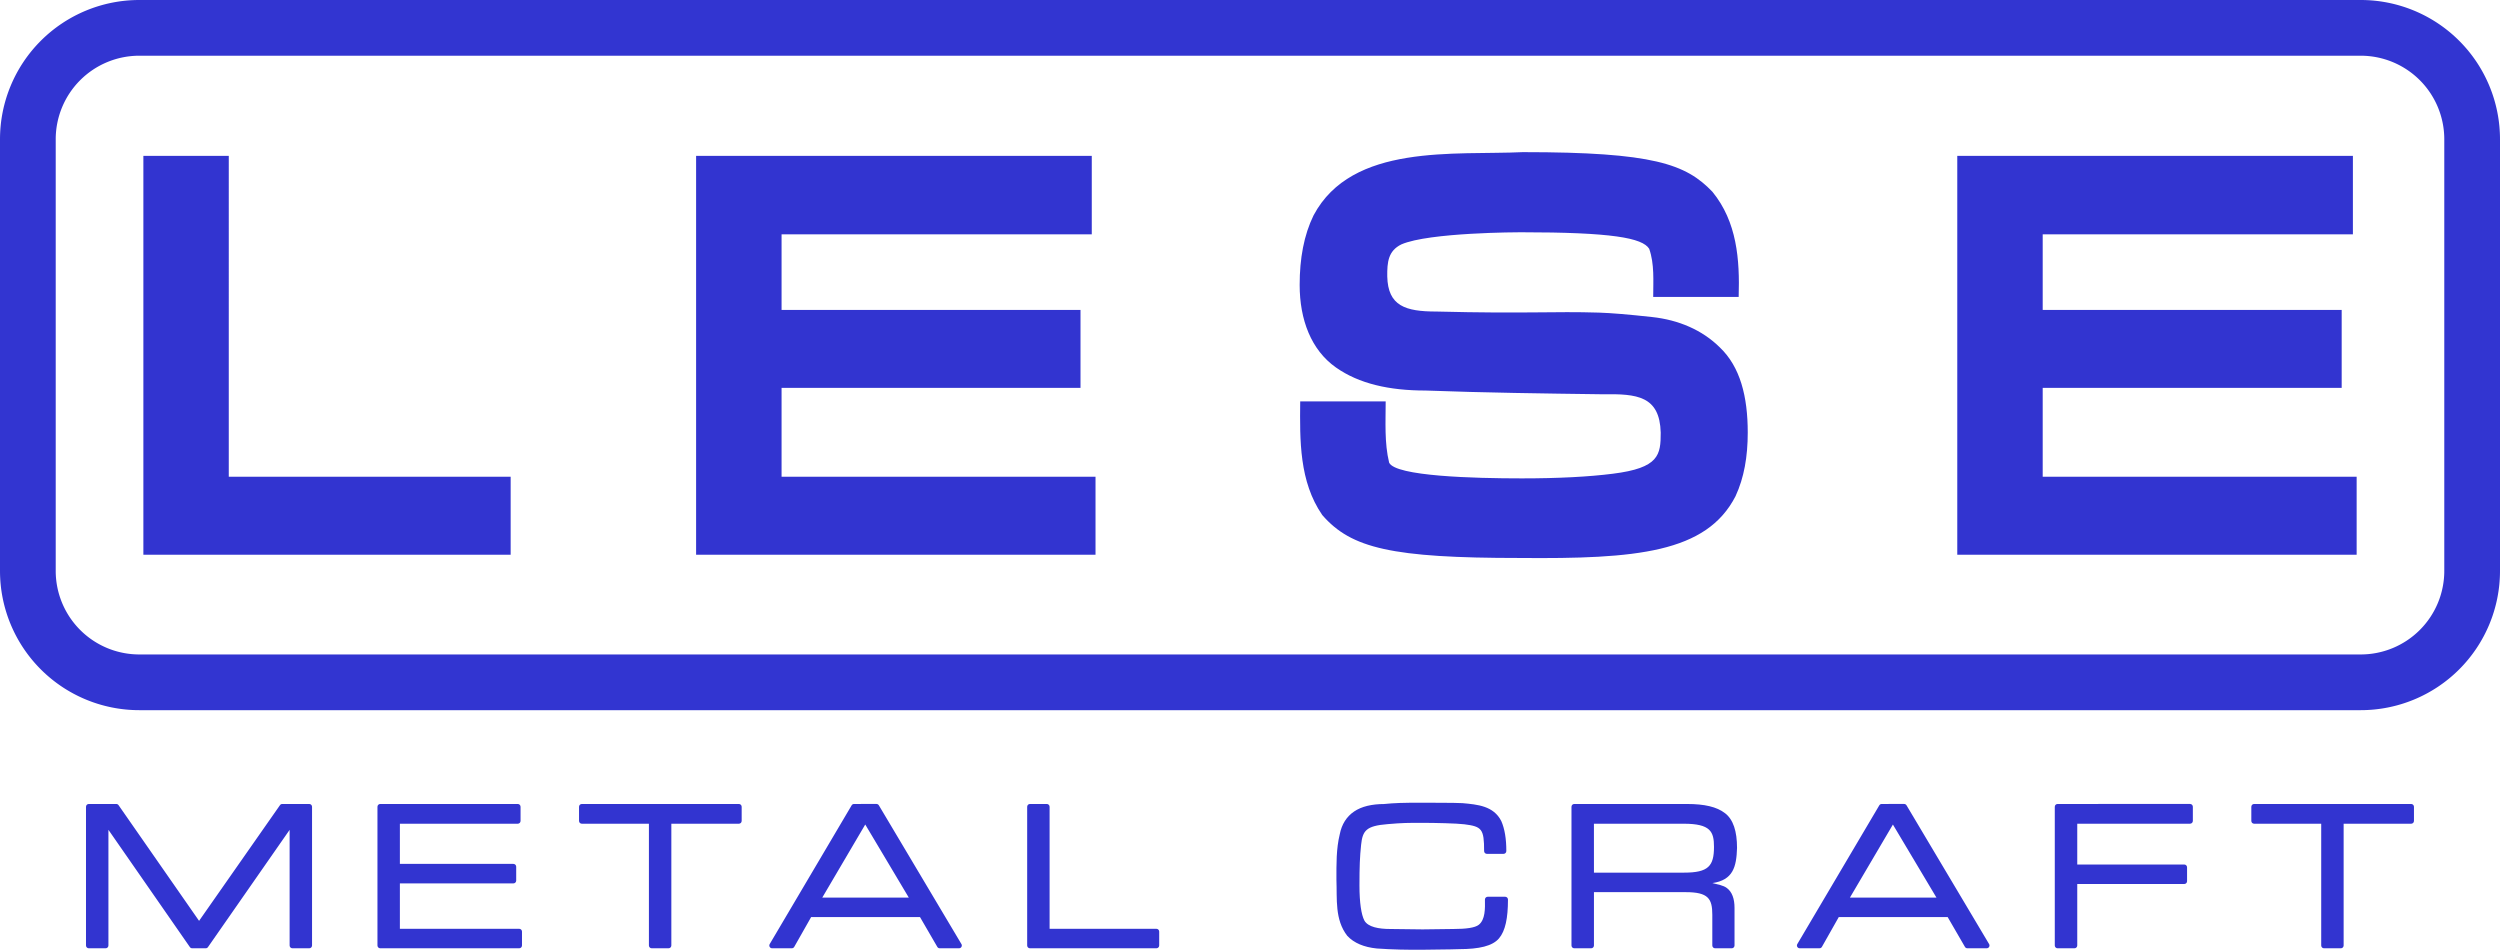 <?xml version="1.0" encoding="UTF-8" standalone="no"?>
<!-- Created with Inkscape (http://www.inkscape.org/) -->

<svg
   width="118.729mm"
   height="45.106mm"
   viewBox="0 0 118.729 45.106"
   version="1.1"
   id="svg1"
   xml:space="preserve"
   xmlns="http://www.w3.org/2000/svg"
   xmlns:svg="http://www.w3.org/2000/svg"><defs
     id="defs1" /><g
     id="layer2"
     transform="translate(252.68,-82.046)"><g
       id="g14"
       transform="translate(3.476,-1.561)"><path
         style="-inkscape-font-specification:'Eurostile Extended, Normal';fill:#3234d0;fill-opacity:1"
         d="m -183.806,90.831 c -3.265,0.158 -8.14,-0.433 -9.967,3.004 -0.459,0.94 -0.66,2.047 -0.66,3.305 0,1.654 0.549,3.09 1.719,3.916 1.1,0.777 2.54,1.098 4.26,1.098 2.808,0.104 5.617,0.141 8.426,0.178 1.615,-0.027 2.695,0.079 2.742,1.82 0,1.057 -0.073,1.678 -2.275,1.953 -1.142,0.145 -2.588,0.221 -4.32,0.221 -2.281,0 -6.006,-0.1 -6.303,-0.748 -0.229,-0.948 -0.164,-1.94 -0.164,-2.908 h -4.059 c -0.018,1.857 -0.048,3.804 1.045,5.393 l 0.004,0.004 0.004,0.006 c 1.371,1.575 3.301,2.033 9.371,2.033 5.527,0.049 8.869,-0.24 10.252,-2.938 l 0.002,-0.006 c 0.401,-0.866 0.576,-1.873 0.576,-3.01 0,-1.714 -0.356,-3.121 -1.324,-4.045 -0.834,-0.827 -1.956,-1.308 -3.225,-1.445 h -0.002 c -1.095,-0.12 -1.92,-0.19 -2.514,-0.209 -2.191,-0.069 -3.391,0.058 -7.715,-0.051 -1.48,0 -2.308,-0.264 -2.34,-1.668 -0.007,-0.675 0.042,-1.213 0.67,-1.521 1.308,-0.572 5.589,-0.576 5.67,-0.576 4.325,0 5.776,0.266 6.1,0.785 0.254,0.728 0.19,1.526 0.19,2.287 h 4.059 c 0.056,-1.775 -0.08,-3.572 -1.25,-4.998 -1.26,-1.316 -2.808,-1.879 -8.971,-1.879 z m -65.541,0.178 v 18.943 h 17.443 v -3.703 h -13.387 V 91.009 Z m 26.25,0 v 18.943 h 18.969 v -3.703 h -14.91 v -4.223 h 14.197 v -3.701 h -14.197 v -3.588 h 14.732 v -3.729 z m 59.895,0 v 18.943 h 18.967 v -3.703 h -14.91 v -4.223 h 14.199 v -3.701 h -14.199 v -3.588 h 14.732 v -3.729 z"
         id="path14-9-4-0-60-9" /><path
         style="opacity:1;fill:none;fill-opacity:1;stroke:#3235d1;stroke-width:2.646;stroke-linecap:round;stroke-linejoin:round;stroke-miterlimit:0;stroke-dasharray:none;stroke-opacity:1;paint-order:normal"
         id="rect13-5"
         width="116.083"
         height="31.08"
         x="-116.398"
         y="53.261"
         d="M -111.106,53.261 H -5.607 a 5.292,5.292 45 0 1 5.292,5.292 v 20.497 A 5.292,5.292 135 0 1 -5.607,84.342 H -111.106 a 5.292,5.292 45 0 1 -5.292,-5.292 v -20.497 a 5.292,5.292 135 0 1 5.292,-5.292 z"
         transform="translate(-138.435,31.669)" /></g></g><path
     style="-inkscape-font-specification:'Eurostile Extended';fill:#3234d0;fill-opacity:1;stroke-linecap:round;stroke-linejoin:round;stroke-miterlimit:0"
     d="m 67.561,38.123 c -0.943,-0.004 -1.361,0.015 -1.807,0.059 -0.002,0 -0.003,0.002 -0.006,0.002 -0.599,9.4e-4 -1.083,0.114 -1.441,0.357 -0.358,0.243 -0.587,0.61 -0.678,1.072 -0.174,0.709 -0.159,1.435 -0.16,2.158 -2e-5,0.001 -2e-5,0.003 0,0.004 0.036,0.927 -0.084,1.896 0.514,2.668 0.32,0.344 0.795,0.54 1.402,0.602 0.735,0.052 1.472,0.066 2.209,0.059 0.57,-0.014 1.146,-0.007 1.714,-0.028 0.938,-0.002 1.57,-0.145 1.882,-0.511 0.303,-0.356 0.426,-0.968 0.426,-1.844 2.8e-4,-0.073 -0.059,-0.133 -0.133,-0.133 h -0.83 c -0.073,7.9e-4 -0.131,0.06 -0.131,0.133 0.009,0.431 0.016,0.955 -0.293,1.199 -0.179,0.141 -0.6,0.199 -1.195,0.199 -0.491,0.006 -0.982,0.013 -1.473,0.019 l -1.539,-0.019 c -0.54,0 -1.055,-0.091 -1.227,-0.404 -0.143,-0.274 -0.232,-0.838 -0.232,-1.666 0,-0.909 0.019,-1.355 0.078,-1.924 0.071,-0.683 0.244,-0.904 1.262,-0.986 0.711,-0.062 0.996,-0.061 1.623,-0.061 0.636,0 1.663,0.024 2.015,0.068 0.836,0.106 0.942,0.219 0.942,1.272 -2.9e-4,0.073 0.058,0.132 0.131,0.133 h 0.791 c 0.073,2.8e-4 0.133,-0.059 0.133,-0.133 0,-0.585 -0.078,-1.058 -0.24,-1.426 -0.365,-0.72 -1.129,-0.785 -1.848,-0.85 h -0.004 c -0.242,-0.02 -1.885,-0.019 -1.885,-0.019 z m -63.344,0.059 c -0.073,-2.8e-4 -0.133,0.059 -0.133,0.133 v 6.588 c -2.8e-4,0.073 0.059,0.133 0.133,0.133 h 0.801 c 0.073,-8e-4 0.131,-0.06 0.131,-0.133 v -5.494 l 3.869,5.57 c 0.025,0.035 0.065,0.056 0.107,0.057 h 0.643 c 0.044,2.7e-4 0.085,-0.021 0.109,-0.057 l 3.877,-5.568 v 5.492 c -2.8e-4,0.073 0.059,0.133 0.133,0.133 h 0.801 c 0.073,-8e-4 0.131,-0.06 0.131,-0.133 v -6.588 c 2.9e-4,-0.073 -0.058,-0.132 -0.131,-0.133 h -1.285 c -0.043,3.6e-4 -0.083,0.021 -0.107,0.057 l -3.842,5.494 -3.824,-5.494 c -0.025,-0.036 -0.066,-0.057 -0.109,-0.057 z m 13.842,0 c -0.073,-2.8e-4 -0.133,0.059 -0.133,0.133 v 6.588 c -2.8e-4,0.073 0.059,0.133 0.133,0.133 h 6.598 c 0.073,2.8e-4 0.133,-0.059 0.133,-0.133 v -0.662 c -8e-4,-0.073 -0.06,-0.131 -0.133,-0.131 h -5.666 v -2.156 h 5.391 c 0.073,2.8e-4 0.133,-0.059 0.133,-0.133 v -0.66 c 2.8e-4,-0.073 -0.059,-0.133 -0.133,-0.133 h -5.391 v -1.908 h 5.598 c 0.073,2.8e-4 0.133,-0.059 0.133,-0.133 v -0.672 c 2.8e-4,-0.073 -0.059,-0.133 -0.133,-0.133 z m 9.573,0 c -0.073,-2.8e-4 -0.133,0.059 -0.133,0.133 v 0.672 c -2.9e-4,0.073 0.059,0.133 0.133,0.133 h 3.186 v 5.783 c -2.8e-4,0.073 0.059,0.133 0.133,0.133 h 0.799 c 0.073,2.8e-4 0.133,-0.059 0.133,-0.133 v -5.783 h 3.207 c 0.073,2.8e-4 0.133,-0.059 0.133,-0.133 v -0.672 c 2.8e-4,-0.073 -0.059,-0.133 -0.133,-0.133 z m 12.928,0 c -0.048,-1.8e-4 -0.092,0.025 -0.115,0.066 l -3.891,6.588 c -0.051,0.088 0.011,0.199 0.113,0.199 h 0.939 c 0.047,-5.1e-4 0.09,-0.026 0.113,-0.066 l 0.803,-1.416 h 5.17 l 0.822,1.416 c 0.023,0.041 0.066,0.066 0.113,0.066 h 0.92 c 0.102,-6.6e-4 0.165,-0.111 0.113,-0.199 l -3.922,-6.59 c -0.024,-0.04 -0.067,-0.064 -0.113,-0.065 z m 8.355,0 c -0.073,-2.8e-4 -0.133,0.059 -0.133,0.133 v 6.588 c -2.9e-4,0.073 0.059,0.133 0.133,0.133 h 6.004 c 0.073,2.8e-4 0.133,-0.059 0.133,-0.133 v -0.662 c -8e-4,-0.073 -0.06,-0.131 -0.133,-0.131 h -5.072 v -5.795 c 2.8e-4,-0.073 -0.059,-0.133 -0.133,-0.133 z m 25.85,0 c -0.073,-2.8e-4 -0.133,0.059 -0.133,0.133 v 6.588 c -2.8e-4,0.073 0.059,0.133 0.133,0.133 h 0.801 c 0.073,2.8e-4 0.133,-0.059 0.133,-0.133 v -2.533 h 4.361 c 1.066,0 1.26,0.308 1.26,1.072 v 1.461 c -2.8e-4,0.073 0.059,0.133 0.133,0.133 h 0.791 c 0.073,-8e-4 0.131,-0.06 0.131,-0.133 v -1.787 c 0,-0.431 -0.115,-0.763 -0.371,-0.947 -0.155,-0.119 -0.43,-0.167 -0.68,-0.23 0.978,-0.144 1.143,-0.761 1.17,-1.668 0,-0.789 -0.177,-1.353 -0.574,-1.654 -3.9e-4,-3.1e-4 -0.002,3.1e-4 -0.002,0 -0.382,-0.3 -0.978,-0.434 -1.789,-0.434 z m 14.598,0 c -0.047,5.1e-4 -0.09,0.026 -0.113,0.066 l -3.893,6.588 c -0.052,0.089 0.013,0.2 0.115,0.199 h 0.938 c 0.048,1.8e-4 0.092,-0.025 0.115,-0.066 l 0.801,-1.416 h 5.172 l 0.82,1.416 c 0.024,0.041 0.068,0.067 0.115,0.066 h 0.918 c 0.103,8.5e-4 0.167,-0.111 0.115,-0.199 l -3.922,-6.59 c -0.024,-0.04 -0.067,-0.064 -0.113,-0.065 z m 8.355,0 c -0.073,-2.8e-4 -0.133,0.059 -0.133,0.133 v 6.588 c -2.8e-4,0.073 0.059,0.133 0.133,0.133 h 0.801 c 0.073,2.8e-4 0.133,-0.059 0.133,-0.133 v -2.92 h 5.082 c 0.073,2.9e-4 0.132,-0.058 0.133,-0.131 v -0.662 c 2.8e-4,-0.073 -0.059,-0.133 -0.133,-0.133 h -5.082 v -1.938 h 5.359 c 0.073,-7.9e-4 0.131,-0.06 0.131,-0.133 v -0.672 c 2.8e-4,-0.073 -0.058,-0.132 -0.131,-0.133 z m 9.334,0 c -0.073,-2.8e-4 -0.133,0.059 -0.133,0.133 v 0.672 c -2.8e-4,0.073 0.059,0.133 0.133,0.133 h 3.186 v 5.783 c -2.8e-4,0.073 0.059,0.133 0.133,0.133 h 0.801 c 0.073,-8e-4 0.131,-0.06 0.131,-0.133 v -5.783 h 3.207 c 0.073,2.8e-4 0.133,-0.059 0.133,-0.133 v -0.672 c 2.8e-4,-0.073 -0.059,-0.133 -0.133,-0.133 z m -31.354,0.938 h 4.262 c 1.282,0 1.44,0.378 1.44,1.102 0,0.908 -0.266,1.221 -1.42,1.221 h -4.281 z m -34.606,0.037 2.068,3.471 h -4.109 z m 48.805,0.002 2.068,3.469 h -4.109 z"
     id="text3-0-7-5-4-3-5" /></svg>
